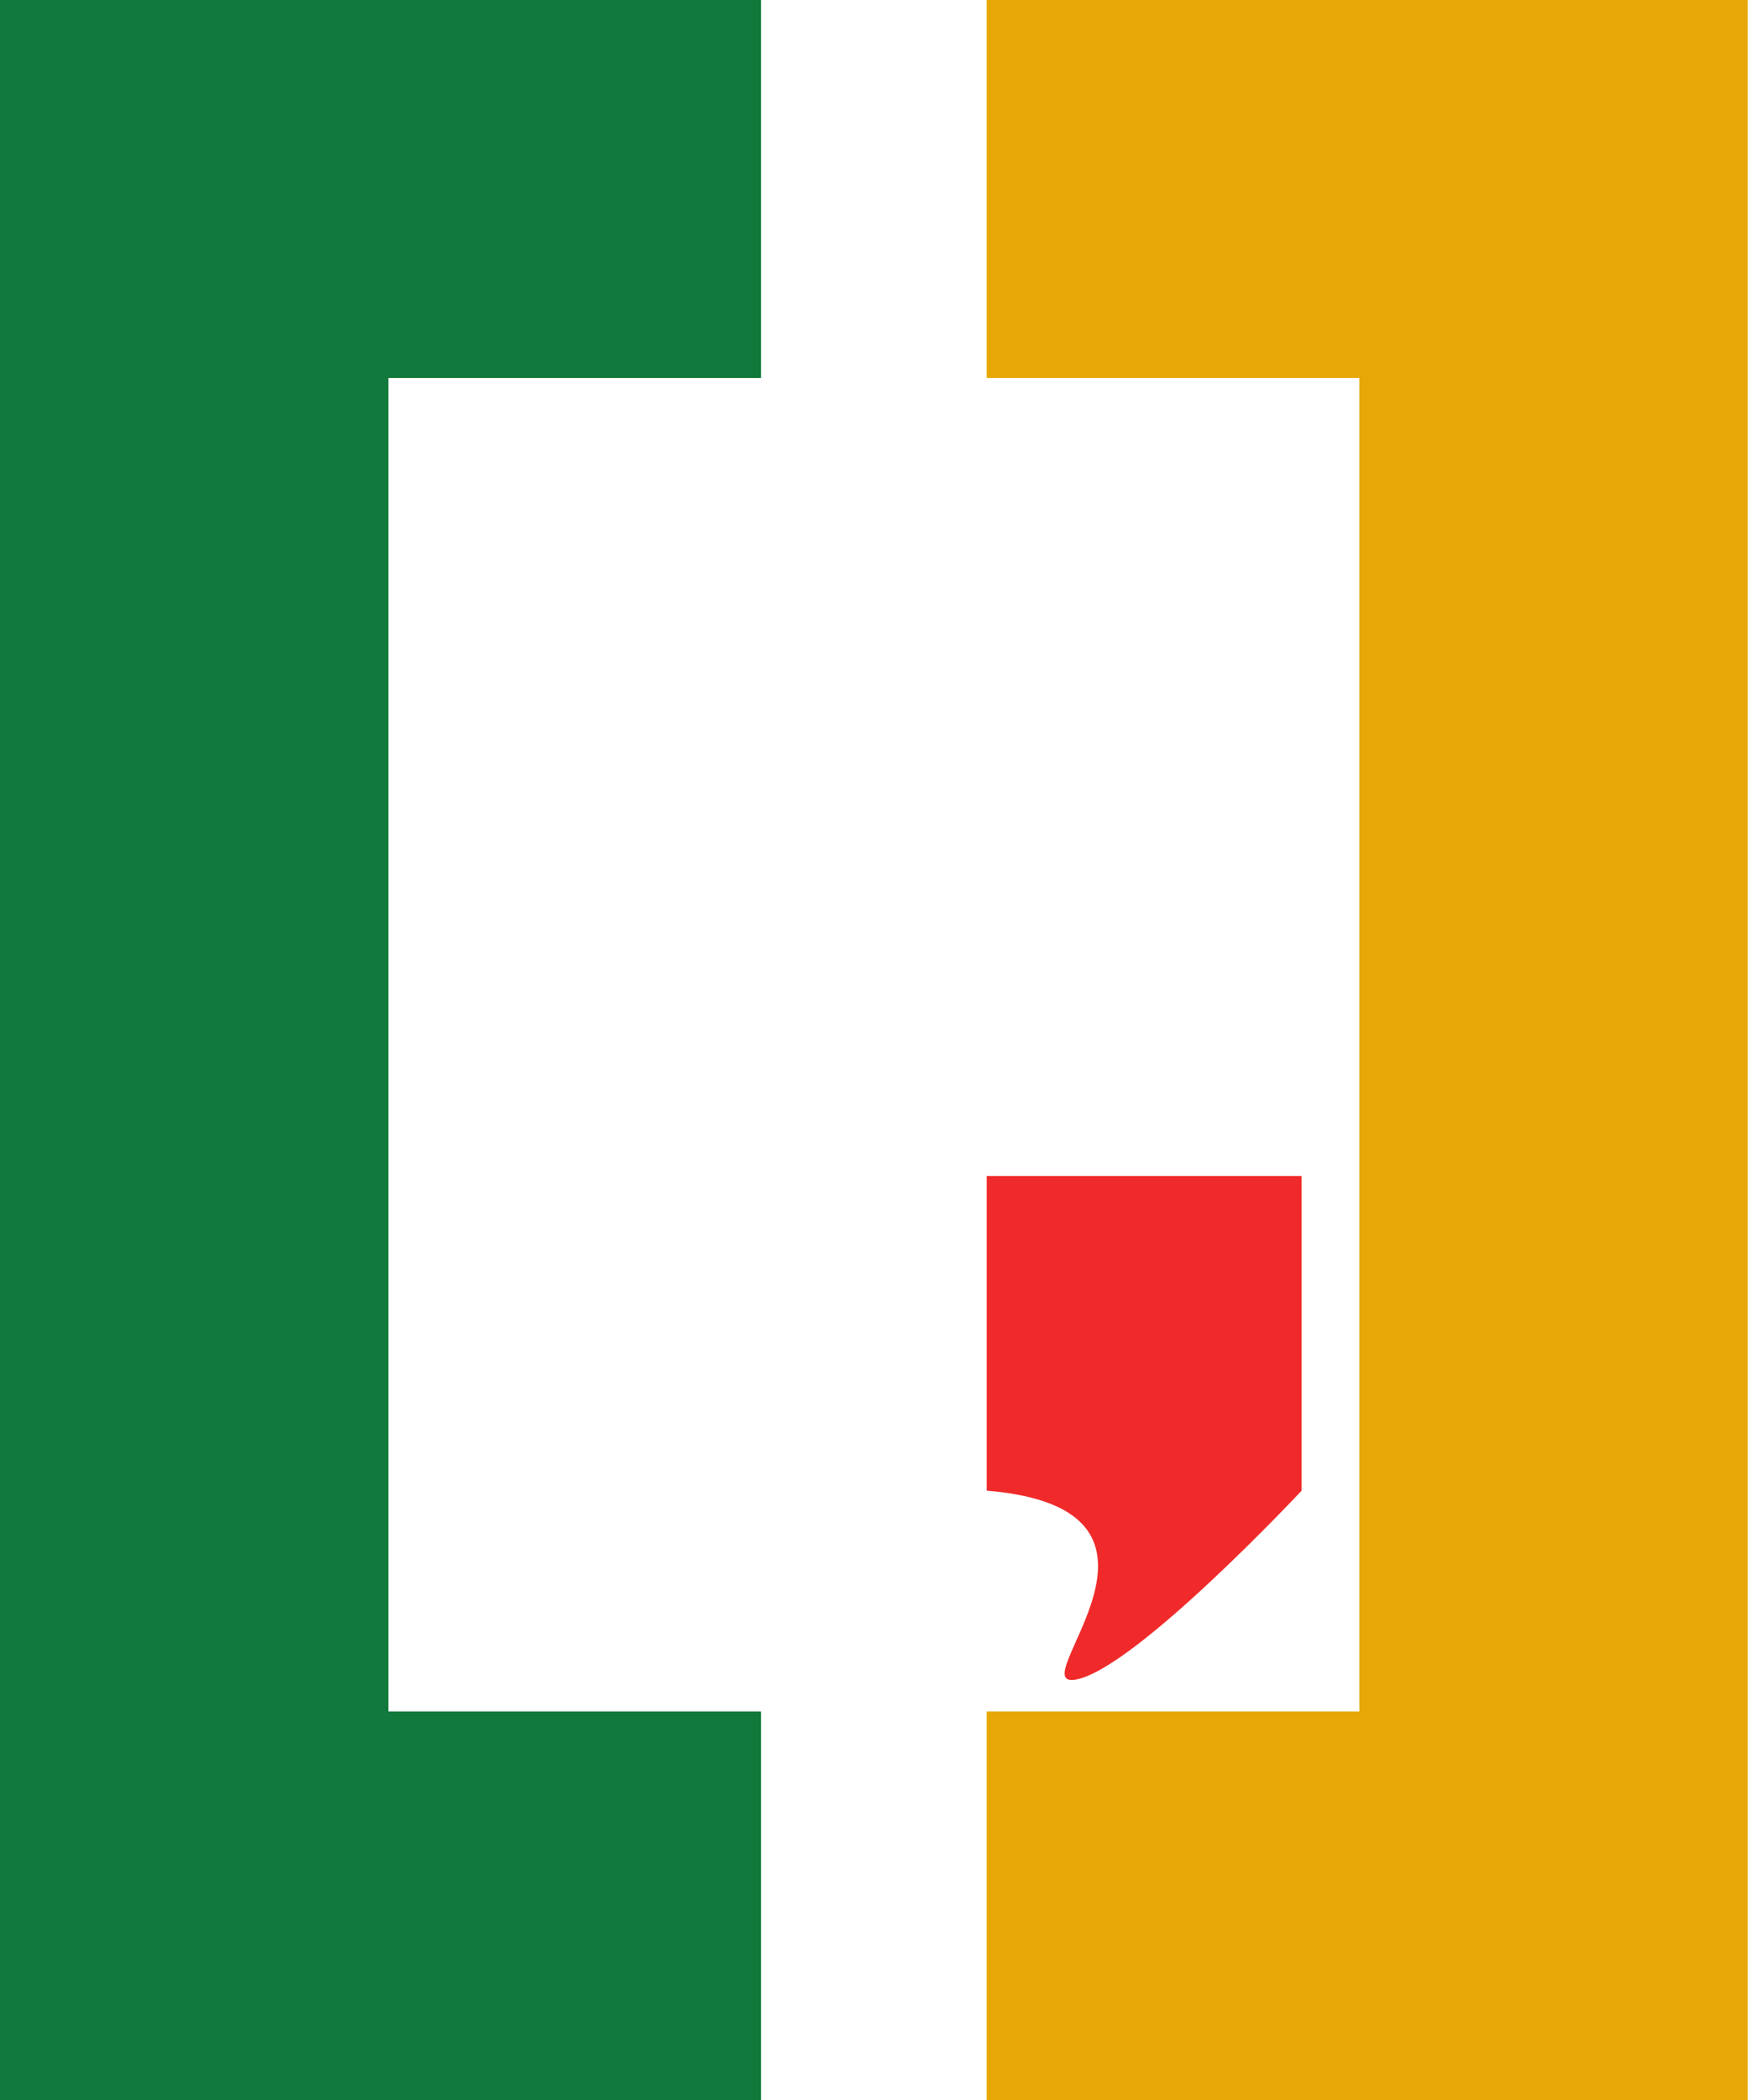 <svg width="167" height="200" viewBox="0 0 167 200" fill="none" xmlns="http://www.w3.org/2000/svg">
<path d="M72.5 200H0V100V0H72.5V36H37V101.5V163H72.5V200Z" fill="#11793B"/>
<path d="M94 200H166.5V100V0H94V36H129.5V101.5V163H94V200Z" fill="#E7A807"/>
<path d="M94 112H124V141.966C124 141.966 108.269 158.79 102.571 159.945C96.874 161.1 115.352 143.734 94 141.966V112Z" fill="#F02A2A"/>
</svg>
